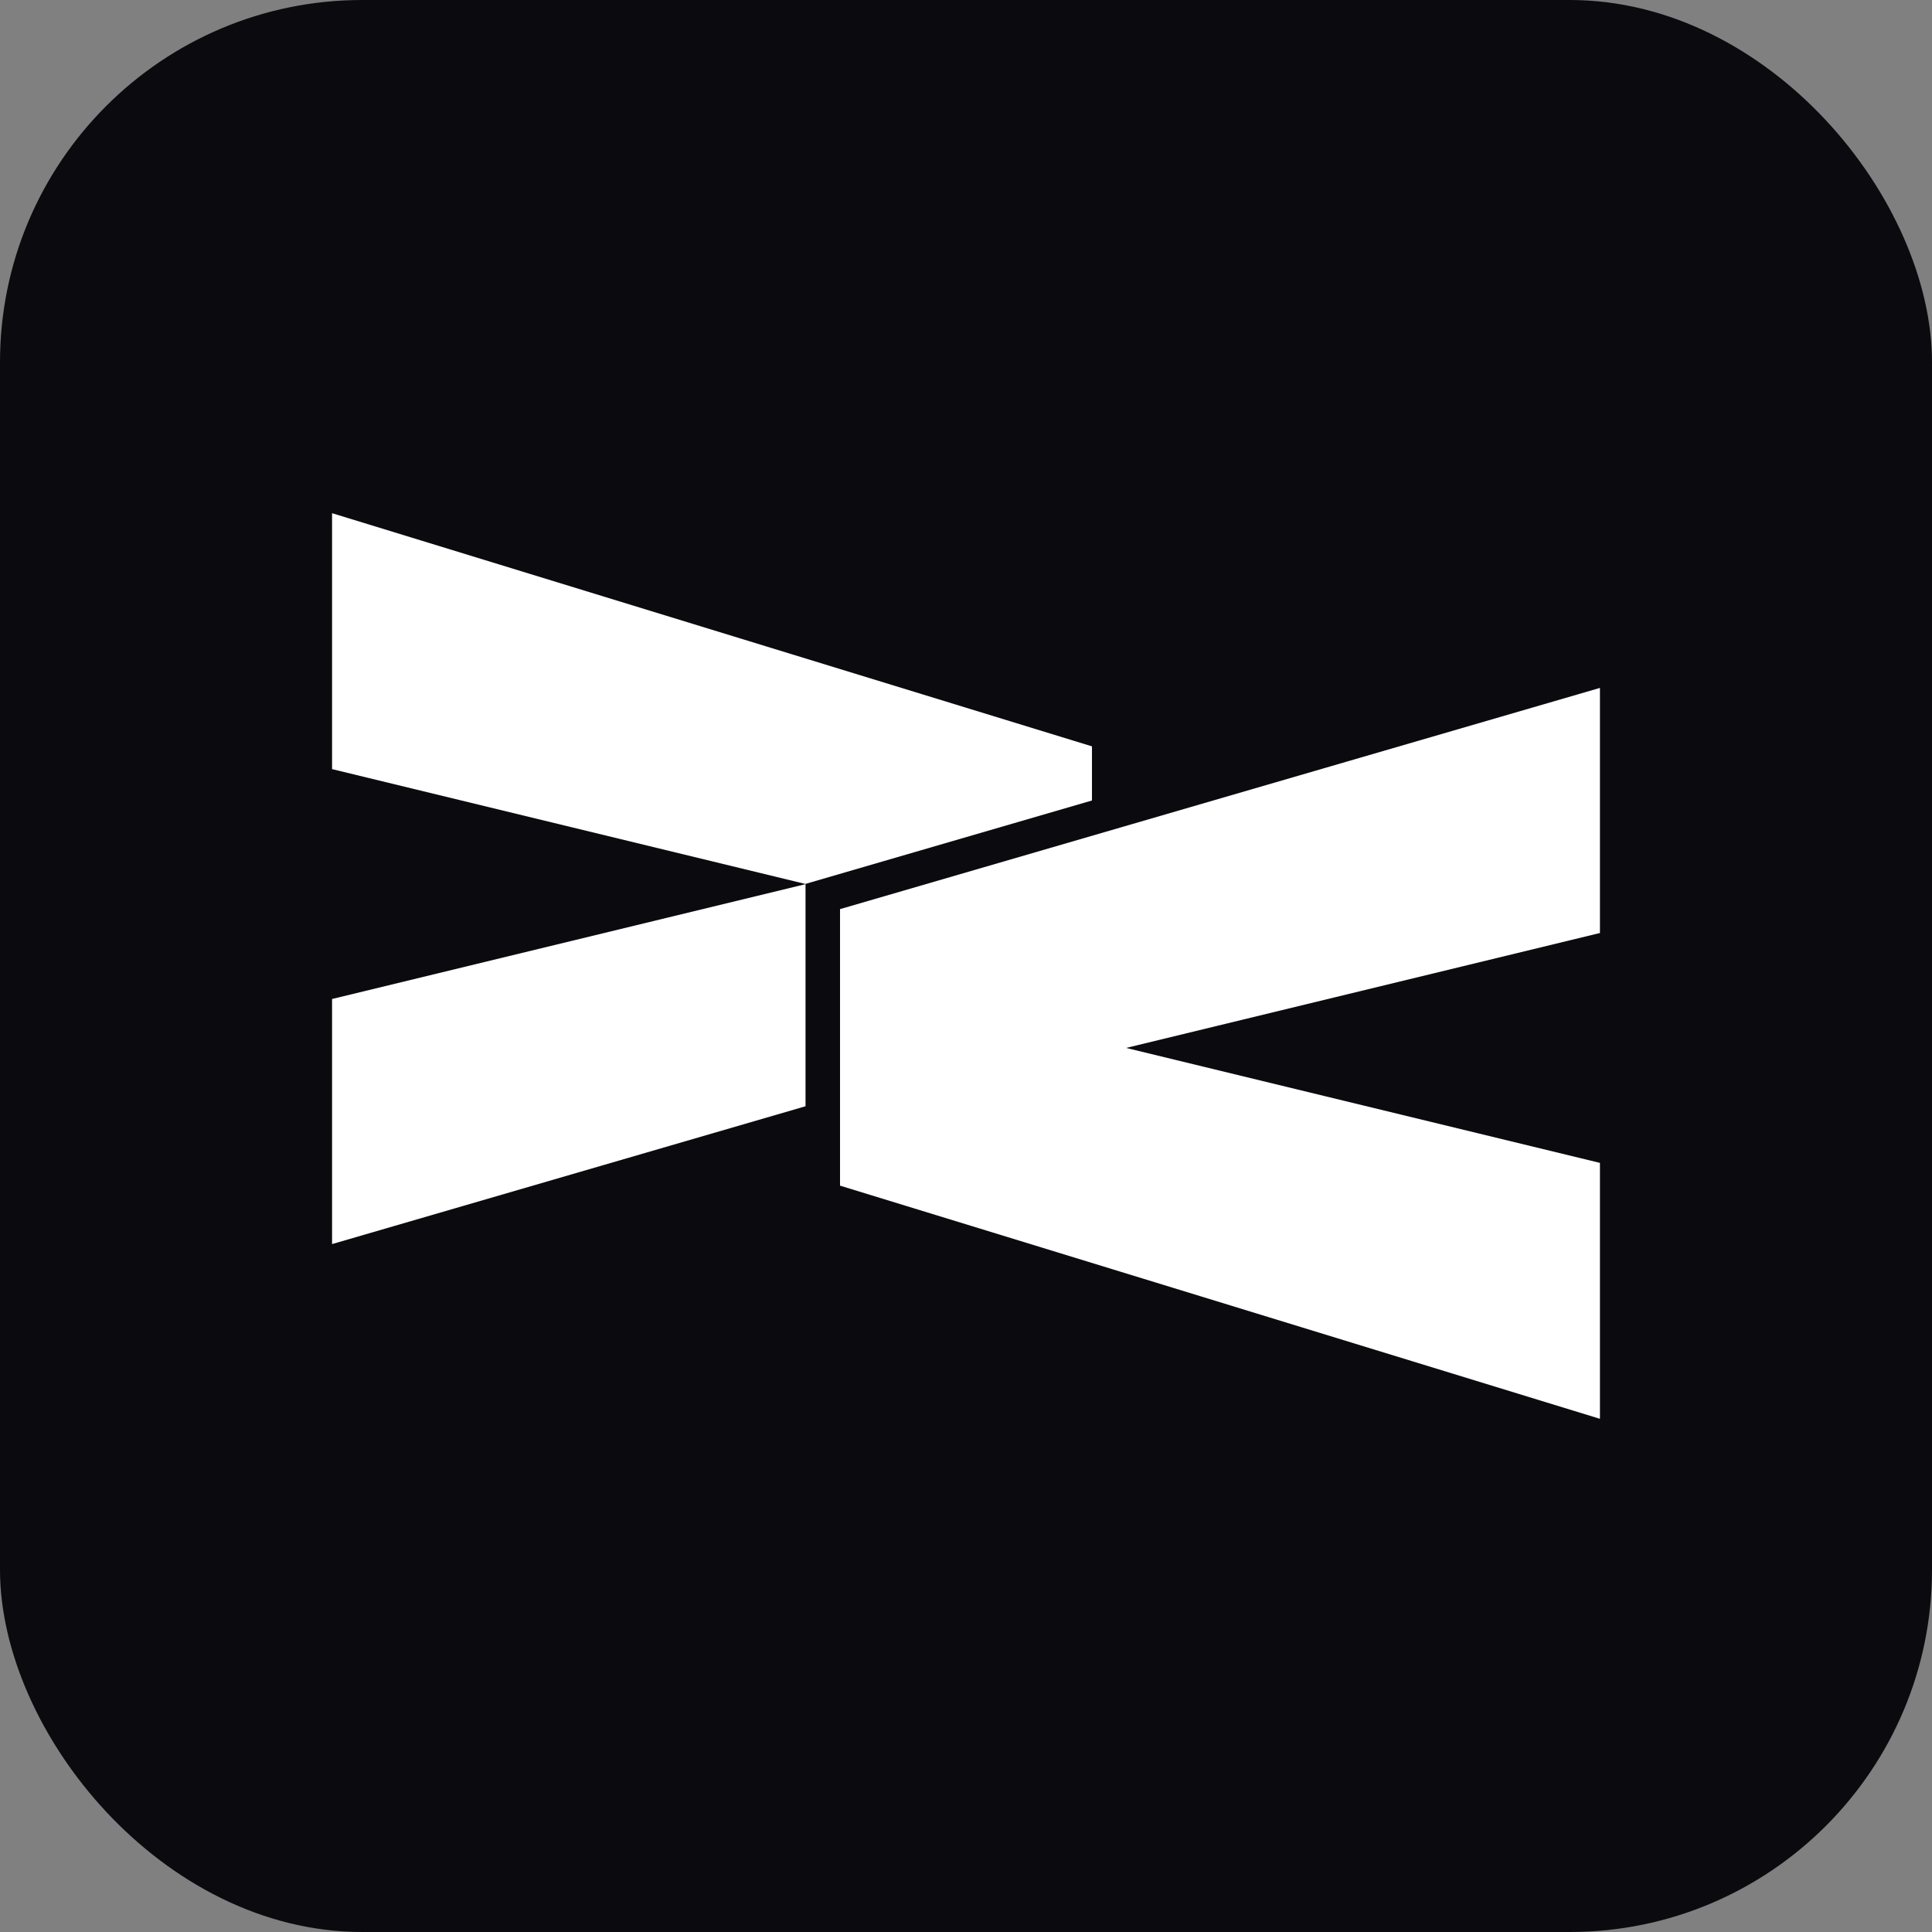 <svg width="64" height="64" viewBox="0 0 64 64" fill="none" xmlns="http://www.w3.org/2000/svg">
<rect x="0" y="0" width="64" height="64" fill="#808080" stroke="none"/>
<rect width="64" height="64" rx="12" fill="#0B0B0F"/>
<path d="M11 33.093V41.212L26.684 36.646V29.289L11 33.093Z" fill="white"/>
<path d="M26.684 29.283V29.28L36.173 26.517V24.724L11 17V25.478L26.684 29.283Z" fill="white"/>
<path d="M53 22.788V30.907L37.304 34.714L53 38.522V47L27.827 39.276L27.827 30.116L53 22.788Z" fill="white"/>
</svg>
